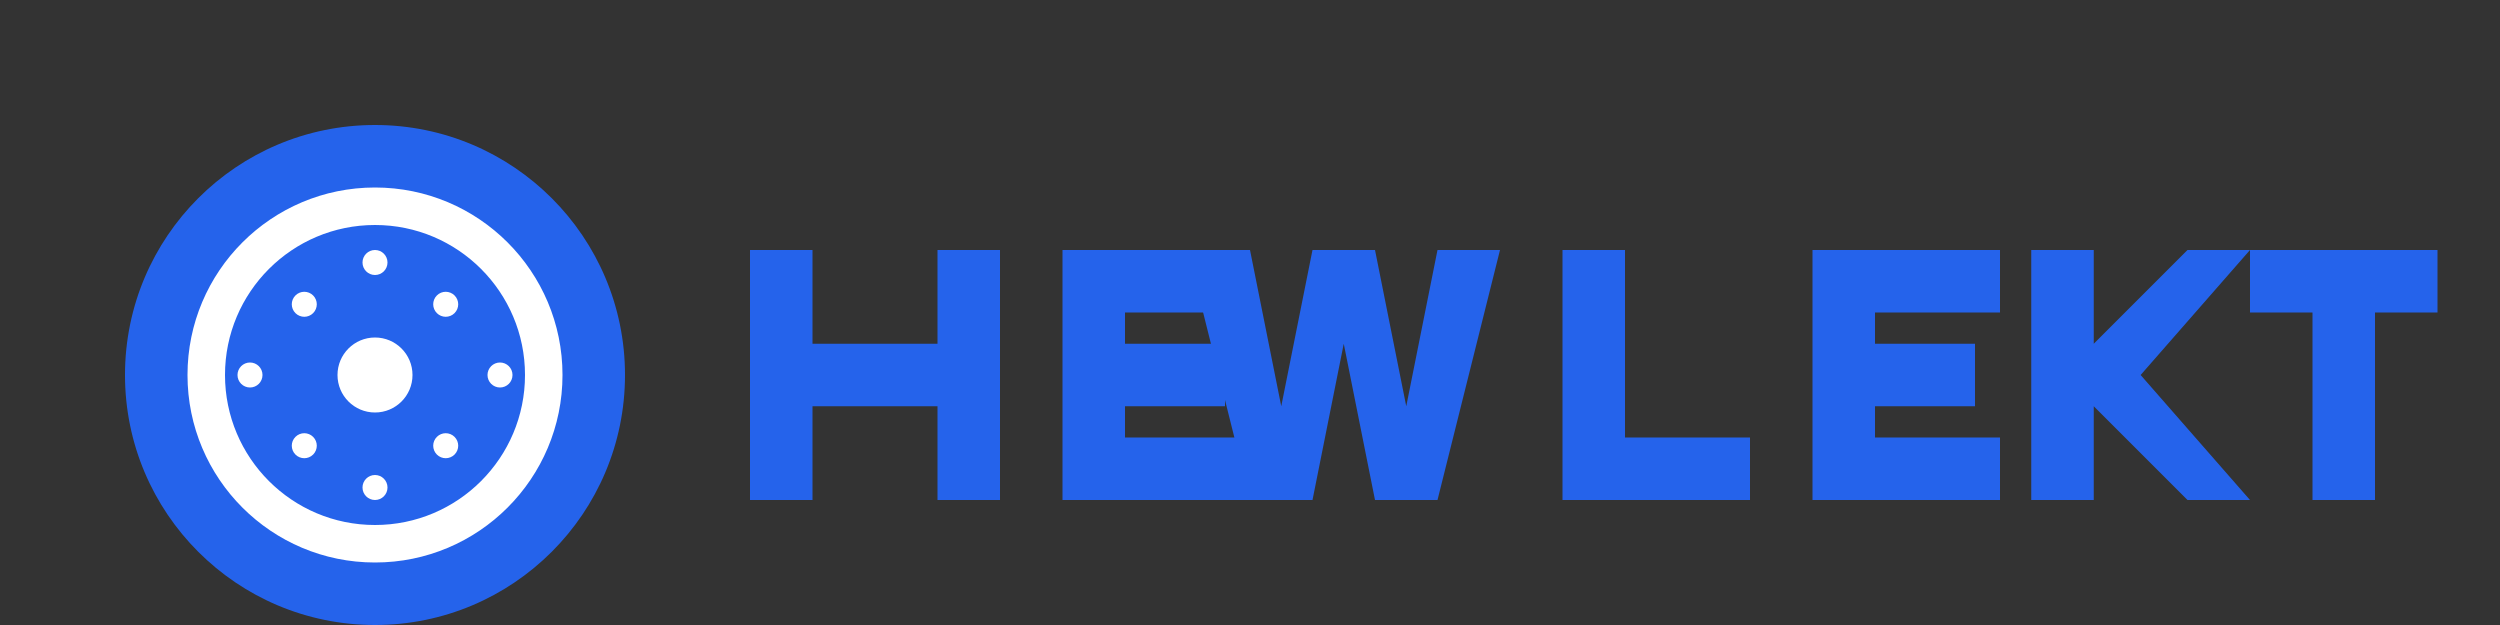 <svg width="200" height="50" viewBox="0 0 200 50" fill="none" xmlns="http://www.w3.org/2000/svg">
  <rect x="0" y="0" width="200" height="50" fill="#333333" stroke="none"/>
  <path d="M30 10C18.954 10 10 18.954 10 30C10 41.046 18.954 50 30 50C41.046 50 50 41.046 50 30C50 18.954 41.046 10 30 10Z" fill="#2563EB"/>
  <path d="M30 15C21.716 15 15 21.716 15 30C15 38.284 21.716 45 30 45C38.284 45 45 38.284 45 30C45 21.716 38.284 15 30 15ZM30 42C23.373 42 18 36.627 18 30C18 23.373 23.373 18 30 18C36.627 18 42 23.373 42 30C42 36.627 36.627 42 30 42Z" fill="white"/>
  <path d="M30 22C30.552 22 31 21.552 31 21C31 20.448 30.552 20 30 20C29.448 20 29 20.448 29 21C29 21.552 29.448 22 30 22Z" fill="white"/>
  <path d="M30 40C30.552 40 31 39.552 31 39C31 38.448 30.552 38 30 38C29.448 38 29 38.448 29 39C29 39.552 29.448 40 30 40Z" fill="white"/>
  <path d="M21 30C21 30.552 20.552 31 20 31C19.448 31 19 30.552 19 30C19 29.448 19.448 29 20 29C20.552 29 21 29.448 21 30Z" fill="white"/>
  <path d="M41 30C41 30.552 40.552 31 40 31C39.448 31 39 30.552 39 30C39 29.448 39.448 29 40 29C40.552 29 41 29.448 41 30Z" fill="white"/>
  <path d="M36.364 23.636C36.755 24.026 36.755 24.66 36.364 25.05C35.973 25.441 35.34 25.441 34.95 25.05C34.559 24.66 34.559 24.026 34.95 23.636C35.34 23.245 35.973 23.245 36.364 23.636Z" fill="white"/>
  <path d="M25.05 34.95C25.441 35.34 25.441 35.973 25.05 36.364C24.66 36.755 24.027 36.755 23.636 36.364C23.245 35.973 23.245 35.34 23.636 34.95C24.027 34.559 24.66 34.559 25.05 34.95Z" fill="white"/>
  <path d="M25.05 25.05C24.66 25.441 24.027 25.441 23.636 25.05C23.245 24.66 23.245 24.026 23.636 23.636C24.027 23.245 24.66 23.245 25.05 23.636C25.441 24.026 25.441 24.66 25.05 25.05Z" fill="white"/>
  <path d="M36.364 36.364C35.973 36.755 35.34 36.755 34.95 36.364C34.559 35.973 34.559 35.34 34.95 34.95C35.34 34.559 35.973 34.559 36.364 34.95C36.755 35.34 36.755 35.973 36.364 36.364Z" fill="white"/>
  <path d="M30 35C32.761 35 35 32.761 35 30C35 27.239 32.761 25 30 25C27.239 25 25 27.239 25 30C25 32.761 27.239 35 30 35Z" fill="#2563EB"/>
  <path d="M30 33C31.657 33 33 31.657 33 30C33 28.343 31.657 27 30 27C28.343 27 27 28.343 27 30C27 31.657 28.343 33 30 33Z" fill="white"/>
  <path d="M65 20H60V40H65V32.5H75V40H80V20H75V27.5H65V20Z" fill="#2563EB"/>
  <path d="M85 20V40H100V35H90V32.5H98V27.5H90V25H100V20H85Z" fill="#2563EB"/>
  <path d="M115 40L120 20H115L112.5 32.5L110 20H105L102.5 32.5L100 20H95L100 40H105L107.5 27.5L110 40H115Z" fill="#2563EB"/>
  <path d="M125 20V40H140V35H130V20H125Z" fill="#2563EB"/>
  <path d="M145 20V40H160V35H150V32.5H158V27.5H150V25H160V20H145Z" fill="#2563EB"/>
  <path d="M180 20H175L167.5 27.5V20H162.5V40H167.5V32.5L175 40H180L171.25 30L180 20Z" fill="#2563EB"/>
  <path d="M190 25H195V20H180V25H185V40H190V25Z" fill="#2563EB"/>
</svg> 